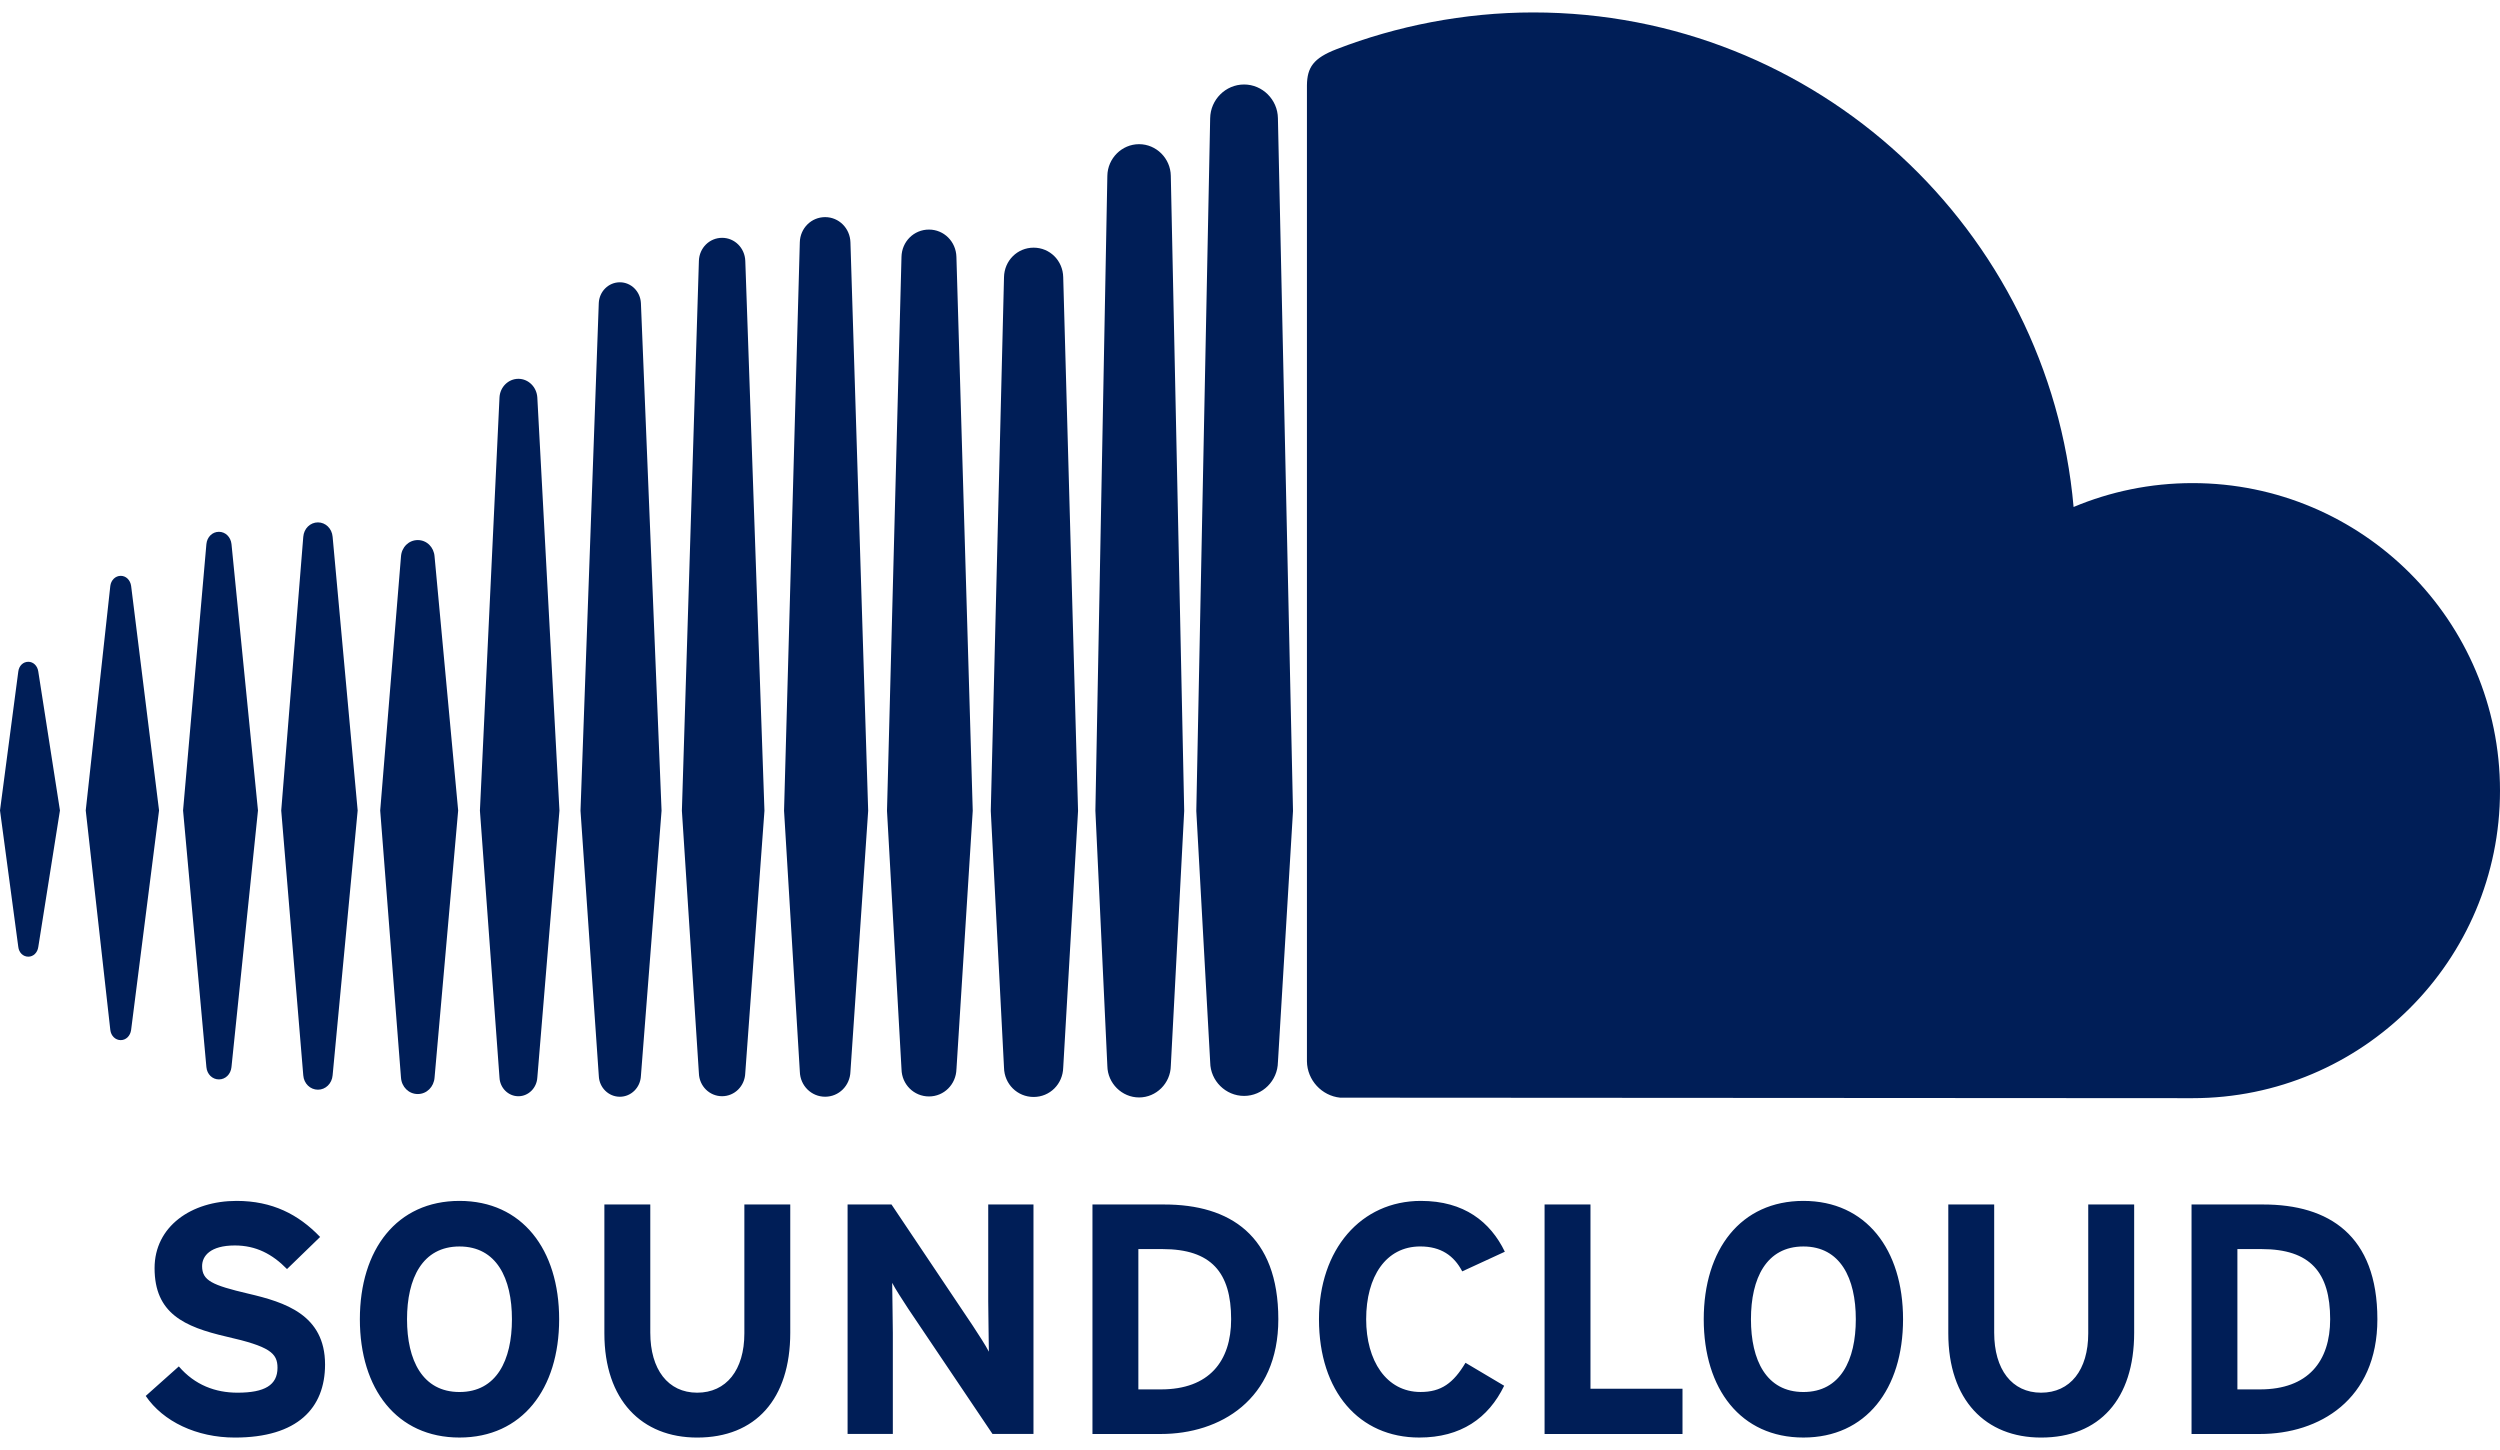 <svg width="200" height="116" viewBox="0 0 200 116" fill="none" xmlns="http://www.w3.org/2000/svg" xmlns:xlink="http://www.w3.org/1999/xlink">
<path d="M2.265,52.943C1.848,52.943 1.516,53.266 1.463,53.726L0,64.835L1.463,75.753C1.516,76.213 1.848,76.534 2.265,76.534C2.669,76.534 2.998,76.216 3.063,75.757L4.796,64.835L3.063,53.724C3,53.266 2.667,52.943 2.265,52.943ZM10.49,46.873C10.421,46.396 10.079,46.067 9.658,46.067C9.234,46.067 8.883,46.407 8.825,46.873C8.825,46.878 6.859,64.835 6.859,64.835L8.825,82.399C8.881,82.87 9.232,83.21 9.658,83.21C10.077,83.21 10.419,82.879 10.488,82.404L12.724,64.835L10.49,46.873ZM41.471,30.305C40.665,30.305 39.998,30.965 39.959,31.804L38.393,64.85L39.959,86.206C40,87.041 40.665,87.699 41.471,87.699C42.274,87.699 42.938,87.039 42.986,86.202L42.986,86.209L44.756,64.85L42.986,31.804C42.938,30.965 42.273,30.305 41.471,30.305ZM25.436,41.791C24.817,41.791 24.312,42.285 24.262,42.946L22.498,64.842L24.262,86.026C24.309,86.682 24.817,87.176 25.436,87.176C26.049,87.176 26.555,86.682 26.609,86.026L28.613,64.842L26.609,42.941C26.555,42.285 26.049,41.791 25.436,41.791ZM57.766,87.697C58.767,87.697 59.58,86.89 59.62,85.858L61.156,64.861L59.623,20.865C59.582,19.832 58.769,19.026 57.769,19.026C56.76,19.026 55.945,19.834 55.912,20.867L54.551,64.859L55.912,85.864C55.945,86.888 56.76,87.697 57.766,87.697ZM91.127,87.796C92.503,87.796 93.639,86.663 93.665,85.269L94.736,64.874L93.664,14.061C93.641,12.67 92.503,11.534 91.126,11.534C89.748,11.534 88.61,12.668 88.588,14.064L87.631,64.857C87.631,64.889 88.588,85.281 88.588,85.281C88.61,86.662 89.75,87.796 91.127,87.796ZM74.32,87.716C75.518,87.716 76.483,86.755 76.516,85.529L76.516,85.544L77.819,64.865L76.513,20.551C76.481,19.325 75.515,18.366 74.317,18.366C73.111,18.366 72.145,19.325 72.119,20.551L70.96,64.868L72.121,85.542C72.147,86.755 73.113,87.716 74.32,87.716ZM33.423,87.523C34.135,87.523 34.711,86.953 34.765,86.202L36.653,64.842L34.765,44.522C34.713,43.772 34.137,43.206 33.423,43.206C32.7,43.206 32.124,43.776 32.078,44.531L30.416,64.842L32.078,86.2C32.126,86.953 32.7,87.523 33.423,87.523ZM17.515,86.353C18.035,86.353 18.457,85.942 18.517,85.374L20.638,64.837L18.519,43.526C18.457,42.957 18.035,42.545 17.515,42.545C16.988,42.545 16.566,42.959 16.512,43.526L14.645,64.837L16.512,85.37C16.564,85.94 16.986,86.353 17.515,86.353ZM82.691,19.813C81.39,19.813 80.346,20.848 80.321,22.173L79.262,64.87L80.321,85.415C80.346,86.723 81.387,87.757 82.691,87.757C83.99,87.757 85.027,86.725 85.057,85.4L85.057,85.417L86.244,64.872L85.057,22.168C85.027,20.848 83.99,19.813 82.691,19.813ZM49.589,87.74C50.488,87.74 51.23,87.006 51.273,86.071L52.925,64.857L51.273,24.252C51.228,23.314 50.488,22.583 49.589,22.583C48.681,22.583 47.941,23.317 47.902,24.252L46.44,64.857L47.905,86.079C47.941,87.006 48.681,87.74 49.589,87.74ZM68.035,85.738L68.035,85.727L69.454,64.863L68.035,19.385C68,18.256 67.11,17.37 66.011,17.37C64.905,17.37 64.014,18.254 63.985,19.385L62.724,64.861L63.987,85.735C64.017,86.854 64.907,87.738 66.011,87.738C67.112,87.738 67.998,86.854 68.035,85.729L68.035,85.738L68.035,85.738ZM175.402,38.648C172.032,38.648 168.816,39.33 165.887,40.558C163.929,18.387 145.337,0.995 122.658,0.995C117.109,0.995 111.7,2.088 106.923,3.935C105.066,4.653 104.572,5.393 104.555,6.828L104.555,84.905C104.574,86.411 105.742,87.664 107.211,87.813C107.273,87.819 174.962,87.854 175.4,87.854C188.985,87.854 200,76.839 200,63.252C200,49.665 188.987,38.648 175.402,38.648ZM99.526,6.759C98.048,6.759 96.835,7.972 96.813,9.463L95.704,64.88L96.816,84.993C96.835,86.462 98.048,87.673 99.526,87.673C100.999,87.673 102.212,86.462 102.233,84.972L102.233,84.995L103.44,64.88L102.233,9.459C102.212,7.972 100.999,6.759 99.526,6.759ZM19.866,103.493C16.956,102.809 16.168,102.443 16.168,101.29C16.168,100.478 16.824,99.637 18.79,99.637C20.47,99.637 21.782,100.318 22.961,101.525L25.609,98.957C23.877,97.148 21.78,96.072 18.924,96.072C15.302,96.072 12.366,98.118 12.366,101.45C12.366,105.067 14.728,106.143 18.109,106.928C21.569,107.713 22.2,108.24 22.2,109.421C22.2,110.81 21.174,111.415 19.001,111.415C17.244,111.415 15.592,110.812 14.306,109.313L11.658,111.675C13.047,113.721 15.725,115.005 18.79,115.005C23.802,115.005 26.004,112.645 26.004,109.159C26.004,105.171 22.778,104.175 19.866,103.493ZM36.759,96.072C31.751,96.072 28.789,99.953 28.789,105.539C28.789,111.125 31.751,115.003 36.759,115.003C41.766,115.003 44.732,111.125 44.732,105.539C44.732,99.953 41.766,96.072 36.759,96.072ZM36.759,111.361C33.797,111.361 32.562,108.817 32.562,105.541C32.562,102.263 33.797,99.718 36.759,99.718C39.725,99.718 40.955,102.263 40.955,105.541C40.955,108.817 39.725,111.361 36.759,111.361ZM59.549,106.668C59.549,109.604 58.104,111.415 55.773,111.415C53.439,111.415 52.023,109.552 52.023,106.616L52.023,96.359L48.35,96.359L48.35,106.668C48.35,112.015 51.342,115.005 55.772,115.005C60.44,115.005 63.221,111.935 63.221,106.616L63.221,96.359L59.549,96.359L59.549,106.668ZM79.058,104.123C79.058,105.147 79.109,107.453 79.109,108.135C78.873,107.662 78.271,106.745 77.825,106.061L71.319,96.357L67.807,96.357L67.807,114.717L71.427,114.717L71.427,106.638C71.427,105.614 71.375,103.308 71.375,102.626C71.609,103.097 72.216,104.016 72.659,104.7L79.4,114.717L82.678,114.717L82.678,96.356L79.058,96.356L79.058,104.123ZM93.14,96.359L87.397,96.359L87.397,114.719L92.875,114.719C97.596,114.719 102.266,111.989 102.266,105.539C102.266,98.824 98.384,96.359 93.14,96.359ZM92.875,111.152L91.069,111.152L91.069,99.927L93.009,99.927C96.891,99.927 98.491,101.787 98.491,105.539C98.491,108.896 96.732,111.152 92.875,111.152ZM113.621,99.716C115.272,99.716 116.322,100.452 116.978,101.71L120.387,100.138C119.232,97.752 117.133,96.072 113.672,96.072C108.877,96.072 105.518,99.953 105.518,105.539C105.518,111.333 108.742,115.003 113.54,115.003C116.872,115.003 119.075,113.456 120.333,110.86L117.24,109.023C116.27,110.651 115.298,111.359 113.646,111.359C110.893,111.359 109.293,108.84 109.293,105.539C109.291,102.132 110.869,99.716 113.621,99.716ZM127.238,96.359L123.566,96.359L123.566,114.719L134.6,114.719L134.6,111.097L127.238,111.097L127.238,96.359ZM144.273,96.072C139.261,96.072 136.299,99.953 136.299,105.539C136.299,111.125 139.261,115.003 144.273,115.003C149.28,115.003 152.244,111.125 152.244,105.539C152.244,99.953 149.28,96.072 144.273,96.072ZM144.273,111.361C141.307,111.361 140.076,108.817 140.076,105.541C140.076,102.263 141.307,99.718 144.273,99.718C147.232,99.718 148.465,102.263 148.465,105.541C148.465,108.817 147.232,111.361 144.273,111.361ZM167.059,106.668C167.059,109.604 165.62,111.415 163.287,111.415C160.949,111.415 159.535,109.552 159.535,106.616L159.535,96.359L155.864,96.359L155.864,106.668C155.864,112.015 158.854,115.005 163.287,115.005C167.954,115.005 170.733,111.935 170.733,106.616L170.733,96.359L167.059,96.359L167.059,106.668ZM181.064,96.359L175.323,96.359L175.323,114.719L180.801,114.719C185.524,114.719 190.19,111.989 190.19,105.539C190.19,98.824 186.31,96.359 181.064,96.359ZM180.801,111.152L178.992,111.152L178.992,99.927L180.935,99.927C184.812,99.927 186.413,101.787 186.413,105.539C186.413,108.896 184.655,111.152 180.801,111.152Z" fill="#001E57"/>
</svg>
